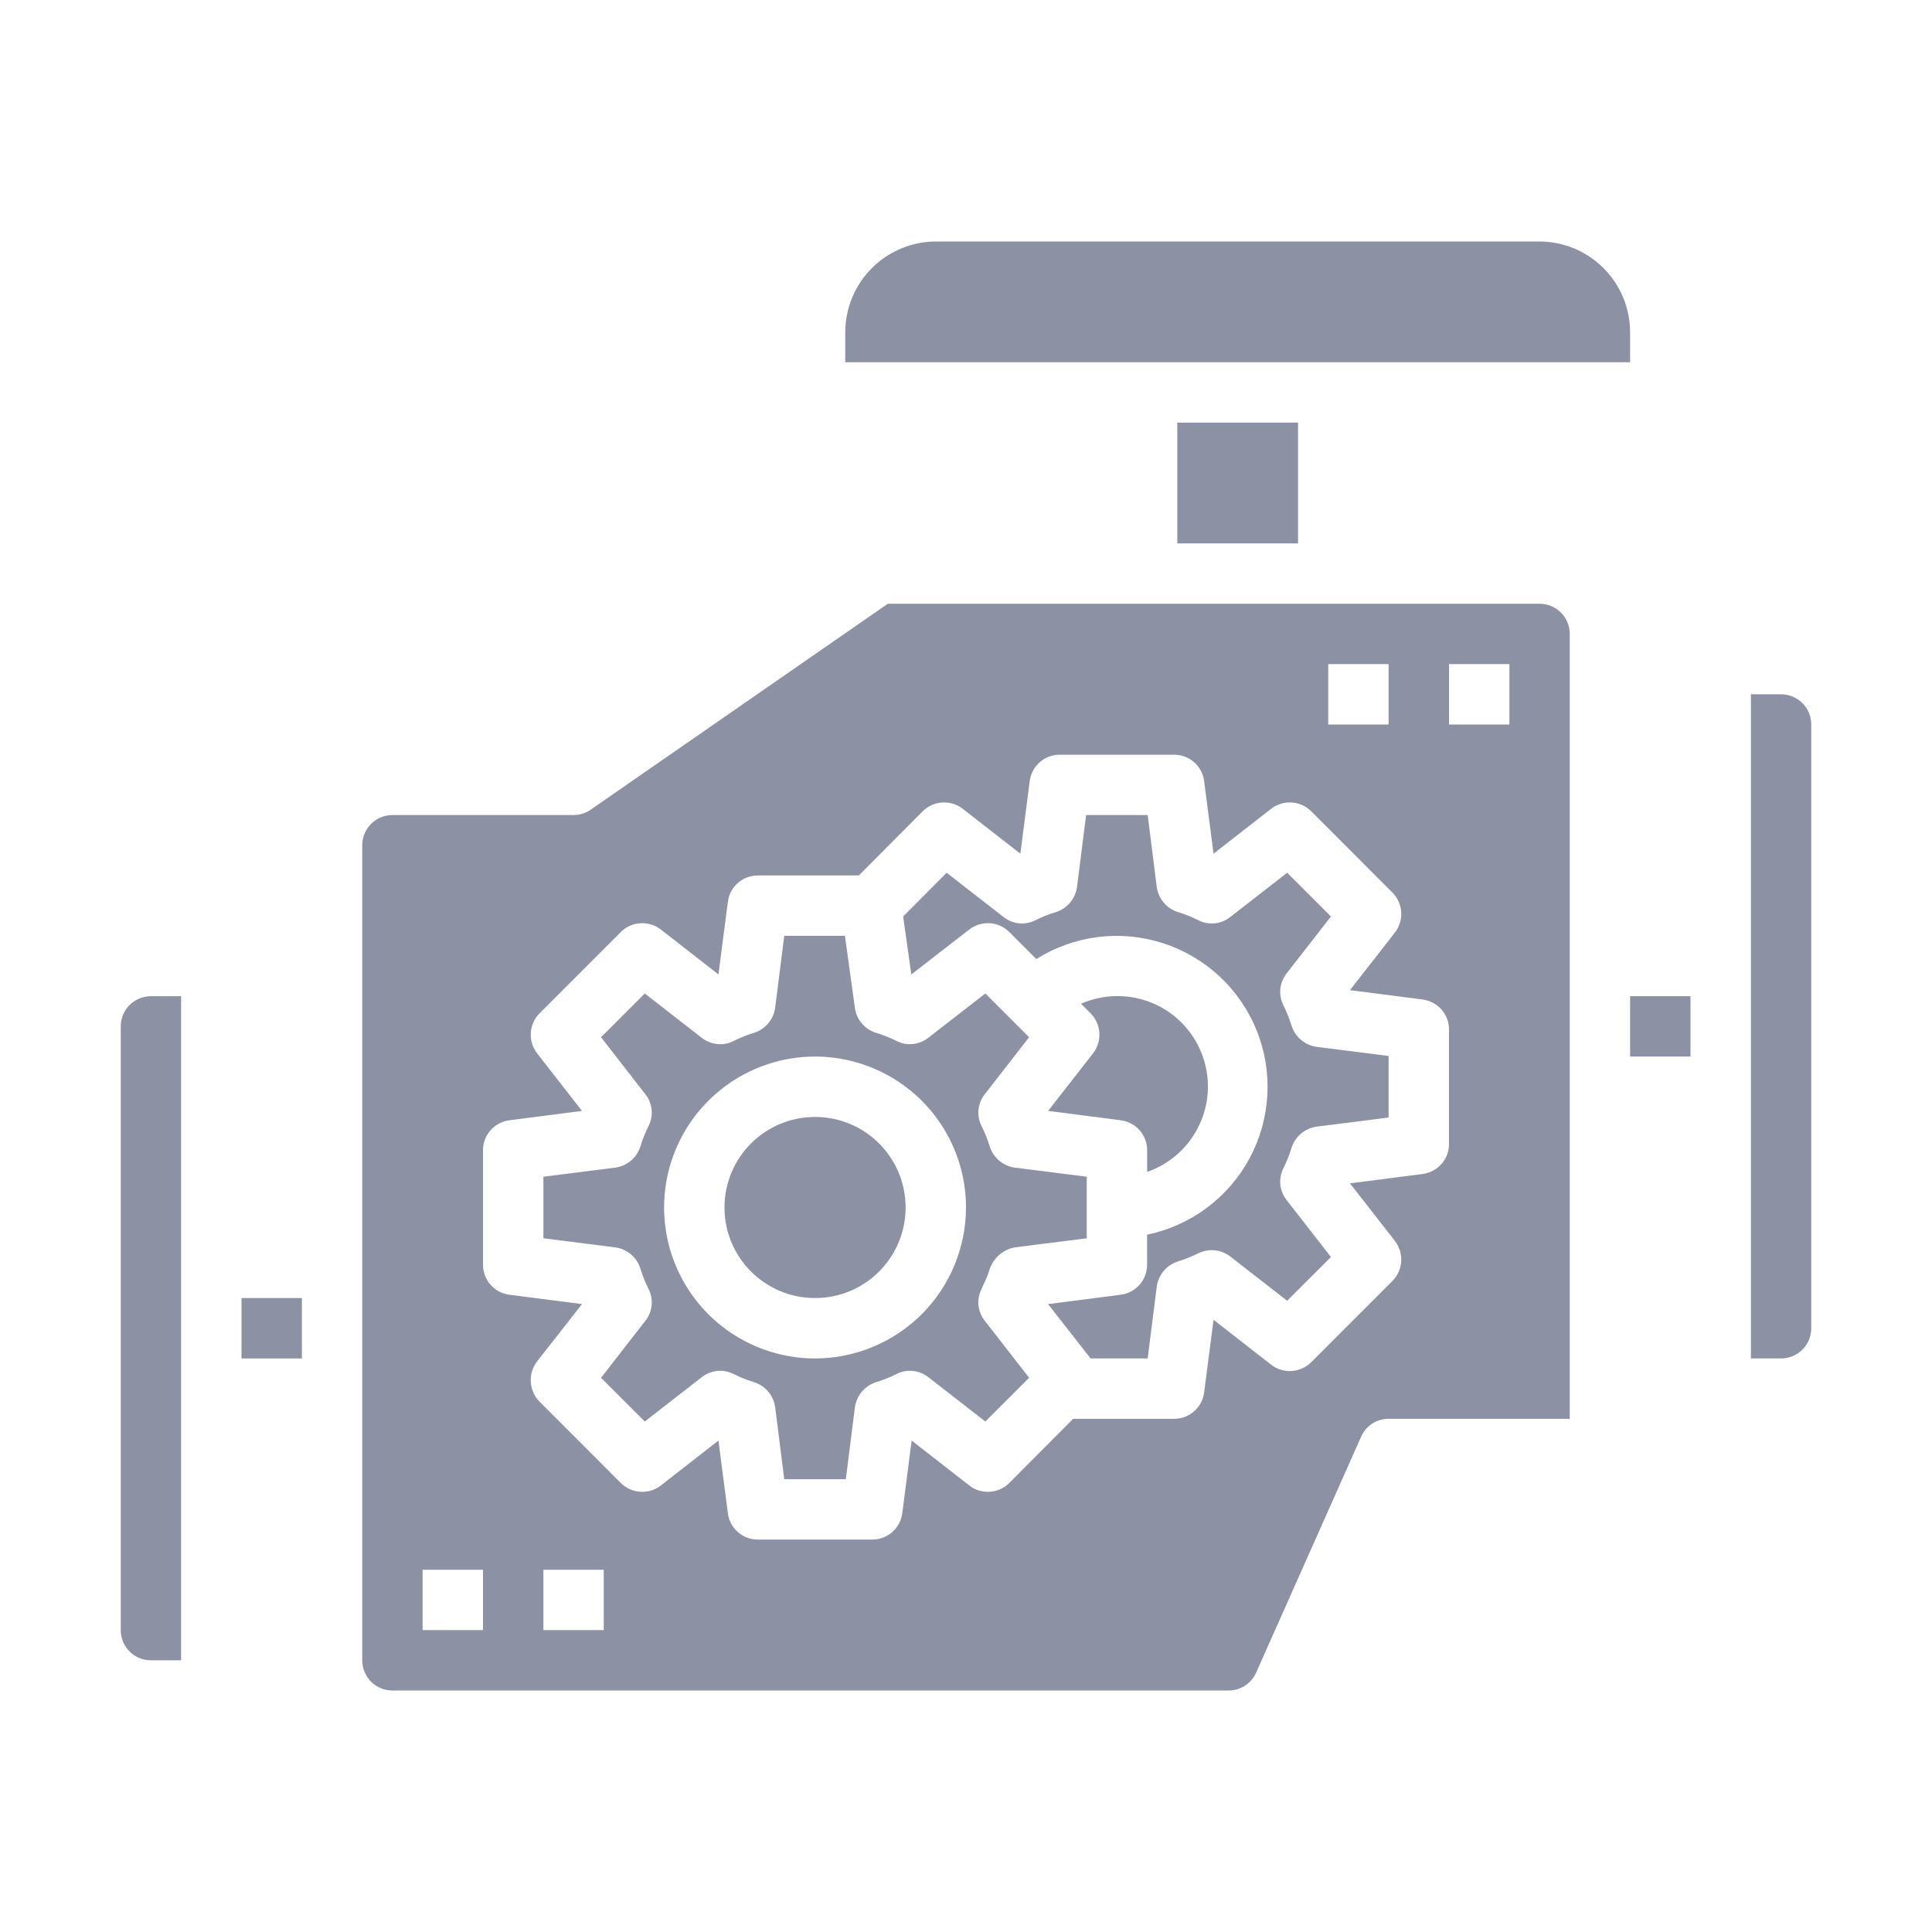 <svg width="30" height="30" viewBox="0 0 30 30" fill="none" xmlns="http://www.w3.org/2000/svg">
<path d="M12.656 20.156C13.433 20.156 14.062 19.527 14.062 18.75C14.062 17.973 13.433 17.344 12.656 17.344C11.88 17.344 11.25 17.973 11.25 18.75C11.25 19.527 11.88 20.156 12.656 20.156Z" fill="#8C92A4"/>
<path d="M15.239 20.02C15.272 19.945 15.309 19.87 15.342 19.786L15.366 19.711C15.395 19.624 15.447 19.546 15.516 19.486C15.585 19.426 15.669 19.385 15.759 19.369L16.875 19.228V18.272L15.759 18.131C15.671 18.119 15.587 18.082 15.518 18.025C15.45 17.968 15.398 17.893 15.37 17.808C15.336 17.695 15.292 17.585 15.239 17.48C15.201 17.402 15.185 17.315 15.194 17.229C15.204 17.142 15.237 17.06 15.291 16.992L15.98 16.106L15.3 15.427L14.419 16.111C14.351 16.166 14.268 16.201 14.181 16.211C14.094 16.221 14.005 16.206 13.927 16.167C13.821 16.114 13.711 16.07 13.598 16.036C13.514 16.009 13.438 15.958 13.381 15.89C13.324 15.822 13.287 15.74 13.275 15.652L13.12 14.531H12.178L12.037 15.647C12.025 15.736 11.989 15.819 11.931 15.888C11.874 15.957 11.799 16.008 11.714 16.036C11.601 16.07 11.491 16.114 11.386 16.167C11.308 16.206 11.221 16.221 11.135 16.212C11.049 16.203 10.966 16.169 10.898 16.116L10.012 15.427L9.333 16.106L10.022 16.992C10.076 17.06 10.109 17.142 10.118 17.229C10.127 17.315 10.112 17.402 10.073 17.48C10.02 17.585 9.976 17.695 9.942 17.808C9.914 17.893 9.863 17.968 9.794 18.025C9.725 18.082 9.642 18.119 9.553 18.131L8.438 18.272V19.228L9.553 19.369C9.642 19.381 9.725 19.418 9.794 19.475C9.863 19.532 9.914 19.607 9.942 19.692C9.976 19.805 10.02 19.915 10.073 20.02C10.112 20.098 10.127 20.185 10.118 20.271C10.109 20.358 10.076 20.44 10.022 20.508L9.333 21.394L10.012 22.073L10.898 21.384C10.966 21.331 11.049 21.297 11.135 21.288C11.221 21.279 11.308 21.294 11.386 21.333C11.491 21.386 11.601 21.43 11.714 21.464C11.799 21.492 11.874 21.544 11.931 21.612C11.989 21.681 12.025 21.765 12.037 21.853L12.178 22.969H13.134L13.275 21.853C13.287 21.765 13.324 21.681 13.381 21.612C13.438 21.544 13.514 21.492 13.598 21.464C13.711 21.43 13.821 21.386 13.927 21.333C14.004 21.294 14.091 21.279 14.178 21.288C14.264 21.297 14.346 21.331 14.414 21.384L15.3 22.073L15.98 21.394L15.291 20.508C15.237 20.44 15.204 20.358 15.194 20.271C15.185 20.185 15.201 20.098 15.239 20.02ZM12.656 21.094C12.193 21.094 11.74 20.956 11.354 20.699C10.969 20.441 10.668 20.075 10.491 19.647C10.313 19.219 10.267 18.747 10.357 18.293C10.448 17.838 10.671 17.421 10.999 17.093C11.327 16.765 11.744 16.542 12.199 16.451C12.654 16.361 13.125 16.407 13.553 16.585C13.981 16.762 14.348 17.062 14.605 17.448C14.863 17.833 15 18.287 15 18.75C14.999 19.371 14.752 19.967 14.313 20.407C13.873 20.846 13.278 21.093 12.656 21.094Z" fill="#8C92A4"/>
<path d="M16.275 17.25L17.4 17.395C17.514 17.409 17.619 17.464 17.695 17.549C17.77 17.635 17.813 17.745 17.813 17.86V18.197C17.992 18.135 18.156 18.038 18.296 17.91C18.436 17.783 18.549 17.629 18.628 17.457C18.707 17.285 18.751 17.099 18.756 16.91C18.761 16.721 18.728 16.533 18.659 16.357C18.59 16.181 18.486 16.021 18.353 15.886C18.221 15.751 18.062 15.645 17.887 15.572C17.712 15.501 17.524 15.465 17.335 15.467C17.146 15.469 16.959 15.51 16.786 15.586L16.936 15.736C17.016 15.817 17.064 15.925 17.071 16.038C17.078 16.152 17.043 16.265 16.974 16.355L16.275 17.25Z" fill="#8C92A4"/>
<path d="M1.875 15.938V25.312C1.875 25.437 1.924 25.556 2.012 25.644C2.1 25.732 2.219 25.781 2.344 25.781H2.812V15.469H2.344C2.219 15.469 2.1 15.518 2.012 15.606C1.924 15.694 1.875 15.813 1.875 15.938Z" fill="#8C92A4"/>
<path d="M3.75 20.156H4.688V21.094H3.75V20.156Z" fill="#8C92A4"/>
<path d="M18.281 6.562H20.156V8.438H18.281V6.562Z" fill="#8C92A4"/>
<path d="M25.312 5.156C25.311 4.784 25.163 4.427 24.899 4.163C24.636 3.9 24.279 3.751 23.906 3.75H14.531C14.159 3.751 13.802 3.9 13.538 4.163C13.275 4.427 13.126 4.784 13.125 5.156V5.625H25.312V5.156Z" fill="#8C92A4"/>
<path d="M20.057 15.933C20.023 15.82 19.979 15.71 19.926 15.605C19.888 15.527 19.872 15.44 19.881 15.354C19.89 15.267 19.924 15.185 19.977 15.117L20.667 14.231L19.987 13.552L19.101 14.241C19.033 14.294 18.951 14.328 18.865 14.337C18.778 14.346 18.691 14.331 18.613 14.292C18.508 14.239 18.398 14.195 18.285 14.161C18.2 14.133 18.125 14.082 18.068 14.013C18.011 13.944 17.974 13.861 17.962 13.772L17.821 12.656H16.865L16.724 13.772C16.712 13.861 16.676 13.944 16.618 14.013C16.561 14.082 16.486 14.133 16.401 14.161C16.288 14.195 16.178 14.239 16.073 14.292C15.995 14.33 15.908 14.346 15.822 14.337C15.735 14.328 15.653 14.294 15.585 14.241L14.699 13.552L14.024 14.231L14.151 15.131L15.051 14.433C15.141 14.363 15.254 14.329 15.367 14.336C15.481 14.342 15.588 14.39 15.67 14.47L16.092 14.892C16.382 14.71 16.709 14.593 17.05 14.55C17.39 14.508 17.736 14.541 18.062 14.647C18.389 14.753 18.688 14.929 18.939 15.163C19.189 15.397 19.386 15.684 19.514 16.002C19.642 16.32 19.698 16.663 19.679 17.006C19.66 17.348 19.566 17.683 19.404 17.985C19.242 18.287 19.015 18.55 18.74 18.755C18.465 18.96 18.148 19.103 17.812 19.172V19.641C17.812 19.755 17.77 19.865 17.694 19.951C17.617 20.036 17.513 20.091 17.399 20.105L16.274 20.25L16.935 21.094H17.821L17.962 19.978C17.974 19.89 18.011 19.806 18.068 19.737C18.125 19.669 18.2 19.617 18.285 19.589C18.398 19.555 18.508 19.511 18.613 19.458C18.692 19.421 18.779 19.406 18.864 19.415C18.951 19.424 19.032 19.457 19.101 19.509L19.987 20.198L20.667 19.519L19.977 18.633C19.924 18.565 19.89 18.483 19.881 18.396C19.872 18.31 19.888 18.223 19.926 18.145C19.979 18.04 20.023 17.93 20.057 17.817C20.085 17.732 20.137 17.657 20.205 17.6C20.274 17.543 20.358 17.506 20.446 17.494L21.562 17.353V16.397L20.446 16.256C20.358 16.244 20.274 16.207 20.205 16.15C20.137 16.093 20.085 16.018 20.057 15.933Z" fill="#8C92A4"/>
<path d="M25.312 15.469H26.25V16.406H25.312V15.469Z" fill="#8C92A4"/>
<path d="M27.656 10.781H27.188V21.094H27.656C27.781 21.094 27.9 21.044 27.988 20.956C28.076 20.869 28.125 20.749 28.125 20.625V11.25C28.125 11.126 28.076 11.007 27.988 10.918C27.9 10.831 27.781 10.781 27.656 10.781Z" fill="#8C92A4"/>
<path d="M23.906 9.375H13.786L9.173 12.572C9.095 12.627 9.002 12.656 8.906 12.656H6.094C5.969 12.656 5.85 12.706 5.762 12.793C5.674 12.882 5.625 13.001 5.625 13.125V25.781C5.625 25.906 5.674 26.025 5.762 26.113C5.85 26.201 5.969 26.25 6.094 26.25H19.078C19.168 26.25 19.256 26.224 19.332 26.175C19.408 26.125 19.468 26.056 19.505 25.973L21.136 22.308C21.172 22.225 21.232 22.155 21.308 22.106C21.384 22.056 21.472 22.031 21.562 22.031H24.375V9.844C24.375 9.719 24.326 9.6 24.238 9.512C24.15 9.424 24.031 9.375 23.906 9.375ZM20.625 10.312H21.562V11.25H20.625V10.312ZM7.5 25.312H6.562V24.375H7.5V25.312ZM9.375 25.312H8.438V24.375H9.375V25.312ZM22.5 17.766C22.5 17.88 22.458 17.99 22.382 18.076C22.306 18.161 22.201 18.216 22.087 18.23L20.962 18.375L21.661 19.27C21.73 19.361 21.765 19.473 21.758 19.587C21.751 19.701 21.703 19.808 21.623 19.889L20.358 21.155C20.277 21.235 20.169 21.282 20.055 21.289C19.942 21.296 19.829 21.262 19.739 21.192L18.844 20.494L18.698 21.619C18.685 21.732 18.63 21.837 18.544 21.913C18.459 21.989 18.349 22.031 18.234 22.031H16.664L15.67 23.03C15.589 23.11 15.482 23.157 15.368 23.164C15.254 23.171 15.142 23.137 15.052 23.067L14.156 22.369L14.011 23.494C13.997 23.607 13.943 23.712 13.857 23.788C13.771 23.864 13.661 23.906 13.547 23.906H11.766C11.651 23.906 11.541 23.864 11.456 23.788C11.37 23.712 11.315 23.607 11.302 23.494L11.156 22.369L10.261 23.067C10.171 23.137 10.058 23.171 9.945 23.164C9.831 23.157 9.723 23.11 9.642 23.03L8.377 21.764C8.297 21.682 8.249 21.574 8.242 21.459C8.235 21.345 8.269 21.232 8.339 21.141L9.037 20.25L7.912 20.105C7.799 20.091 7.694 20.036 7.618 19.951C7.542 19.865 7.5 19.755 7.5 19.641V17.859C7.5 17.745 7.542 17.635 7.618 17.549C7.694 17.464 7.799 17.409 7.912 17.395L9.037 17.25L8.339 16.355C8.27 16.264 8.235 16.152 8.242 16.038C8.249 15.925 8.297 15.817 8.377 15.736L9.642 14.47C9.723 14.39 9.831 14.342 9.945 14.336C10.058 14.329 10.171 14.363 10.261 14.433L11.156 15.131L11.302 14.006C11.315 13.893 11.37 13.788 11.456 13.712C11.541 13.636 11.651 13.594 11.766 13.594H13.336L14.33 12.595C14.411 12.515 14.518 12.467 14.632 12.461C14.746 12.454 14.858 12.488 14.948 12.558L15.844 13.256L15.989 12.131C16.003 12.018 16.058 11.913 16.143 11.837C16.229 11.761 16.339 11.719 16.453 11.719H18.234C18.349 11.719 18.459 11.761 18.544 11.837C18.63 11.913 18.685 12.018 18.698 12.131L18.844 13.256L19.739 12.558C19.829 12.488 19.942 12.454 20.055 12.461C20.169 12.467 20.277 12.515 20.358 12.595L21.623 13.861C21.703 13.942 21.751 14.05 21.758 14.163C21.765 14.277 21.73 14.389 21.661 14.48L20.962 15.375L22.087 15.52C22.201 15.534 22.306 15.589 22.382 15.674C22.458 15.76 22.5 15.87 22.5 15.984V17.766ZM23.438 11.25H22.5V10.312H23.438V11.25Z" fill="#8C92A4"/>
</svg>
